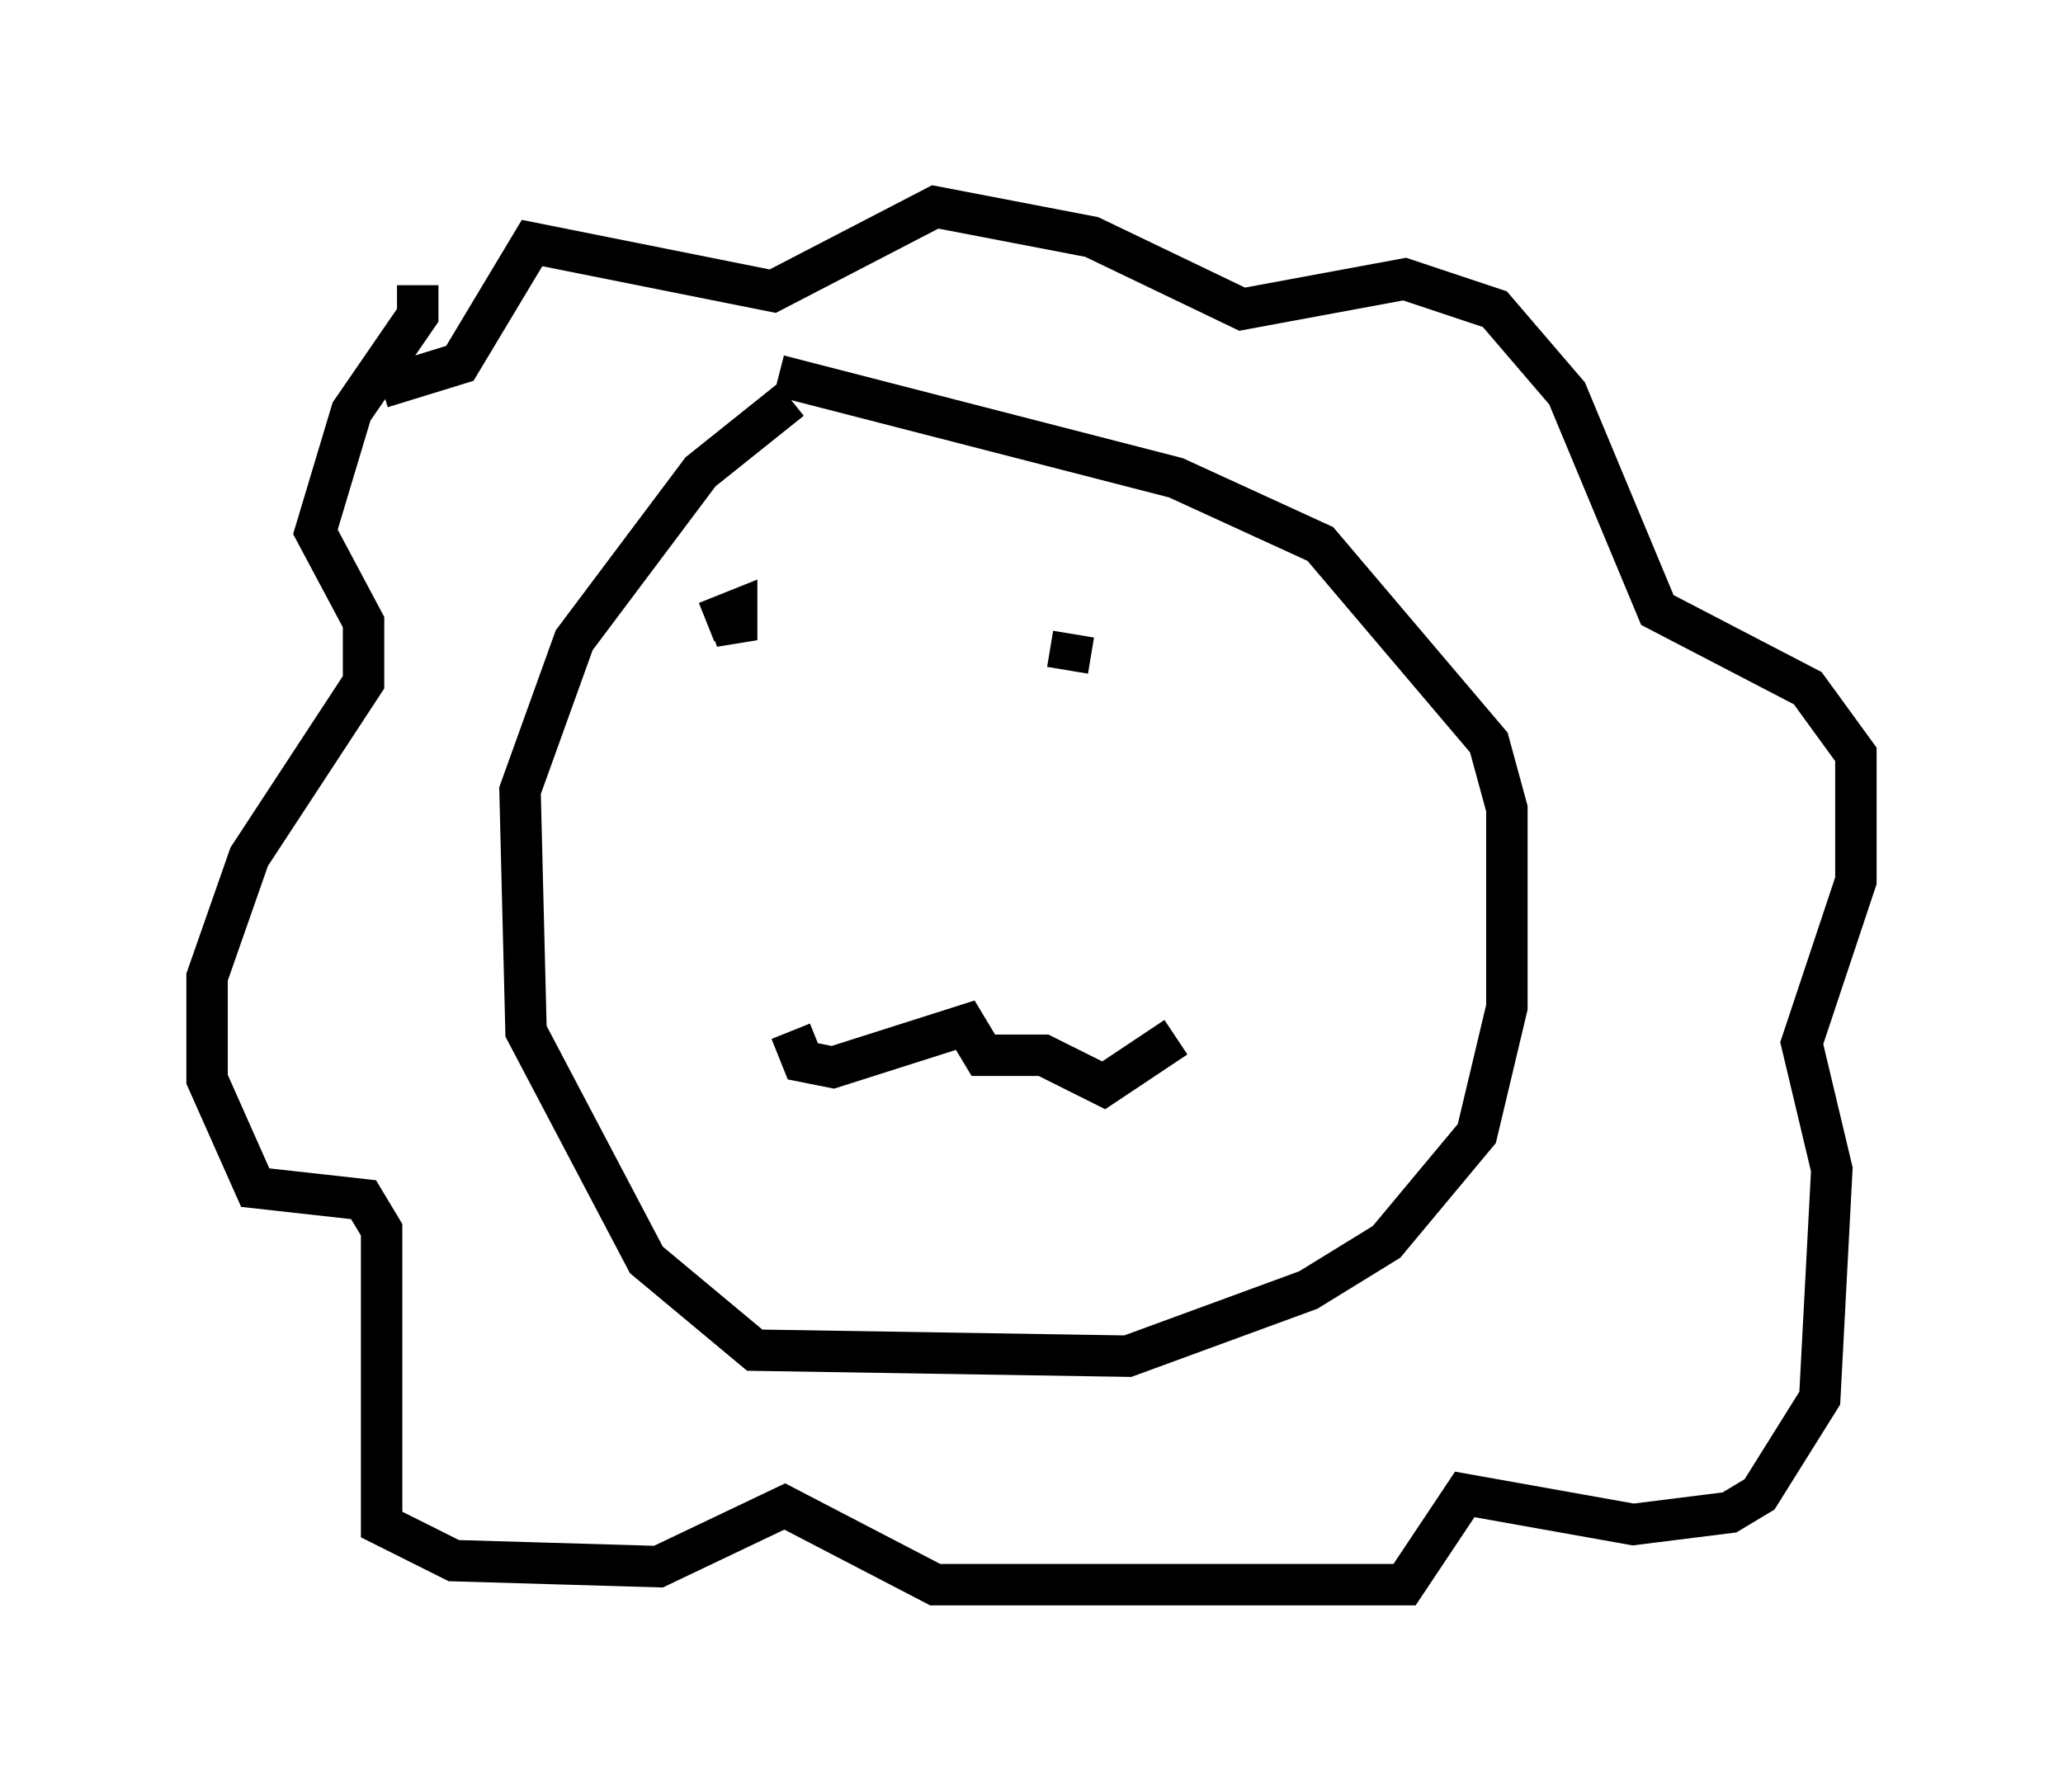 <?xml version="1.0" encoding="utf-8" ?>
<svg baseProfile="full" height="43.263" version="1.1" width="49.799" xmlns="http://www.w3.org/2000/svg" xmlns:ev="http://www.w3.org/2001/xml-events" xmlns:xlink="http://www.w3.org/1999/xlink"><defs /><rect fill="white" height="43.263" width="49.799" x="0" y="0" /><path d="M20.832, 8.922 m-1.743, 0.726 l-2.179, 1.743 -3.05, 4.067 l-1.307, 3.631 0.145, 5.81 l2.905, 5.52 2.615, 2.179 l9.006, 0.145 4.358, -1.598 l1.888, -1.162 2.179, -2.615 l0.726, -3.05 0.0, -4.793 l-0.436, -1.598 -4.067, -4.793 l-3.486, -1.598 -9.587, -2.469 m-1.743, 5.955 l0.726, -0.291 0.0, 0.726 l-0.291, -0.872 m8.279, 1.598 l0.145, -0.872 m-6.827, 9.587 l0.291, 0.726 0.726, 0.145 l3.196, -1.017 0.436, 0.726 l1.453, 0.0 1.453, 0.726 l1.743, -1.162 m-18.302, -18.156 l0.0, 0.726 -1.598, 2.324 l-0.872, 2.905 1.162, 2.179 l0.0, 1.453 -2.76, 4.212 l-1.017, 2.905 0.0, 2.469 l1.162, 2.615 2.615, 0.291 l0.436, 0.726 0.0, 7.117 l1.743, 0.872 4.939, 0.145 l3.05, -1.453 3.631, 1.888 l11.33, 0.0 1.453, -2.179 l4.067, 0.726 2.324, -0.291 l0.726, -0.436 1.453, -2.324 l0.291, -5.52 -0.726, -3.05 l1.307, -3.922 0.0, -3.05 l-1.162, -1.598 -3.631, -1.888 l-2.179, -5.229 -1.743, -2.034 l-2.179, -0.726 -3.922, 0.726 l-3.631, -1.743 -3.777, -0.726 l-3.922, 2.034 -5.81, -1.162 l-1.743, 2.905 -1.888, 0.581 " fill="none" stroke="black" stroke-width="1" /></svg>